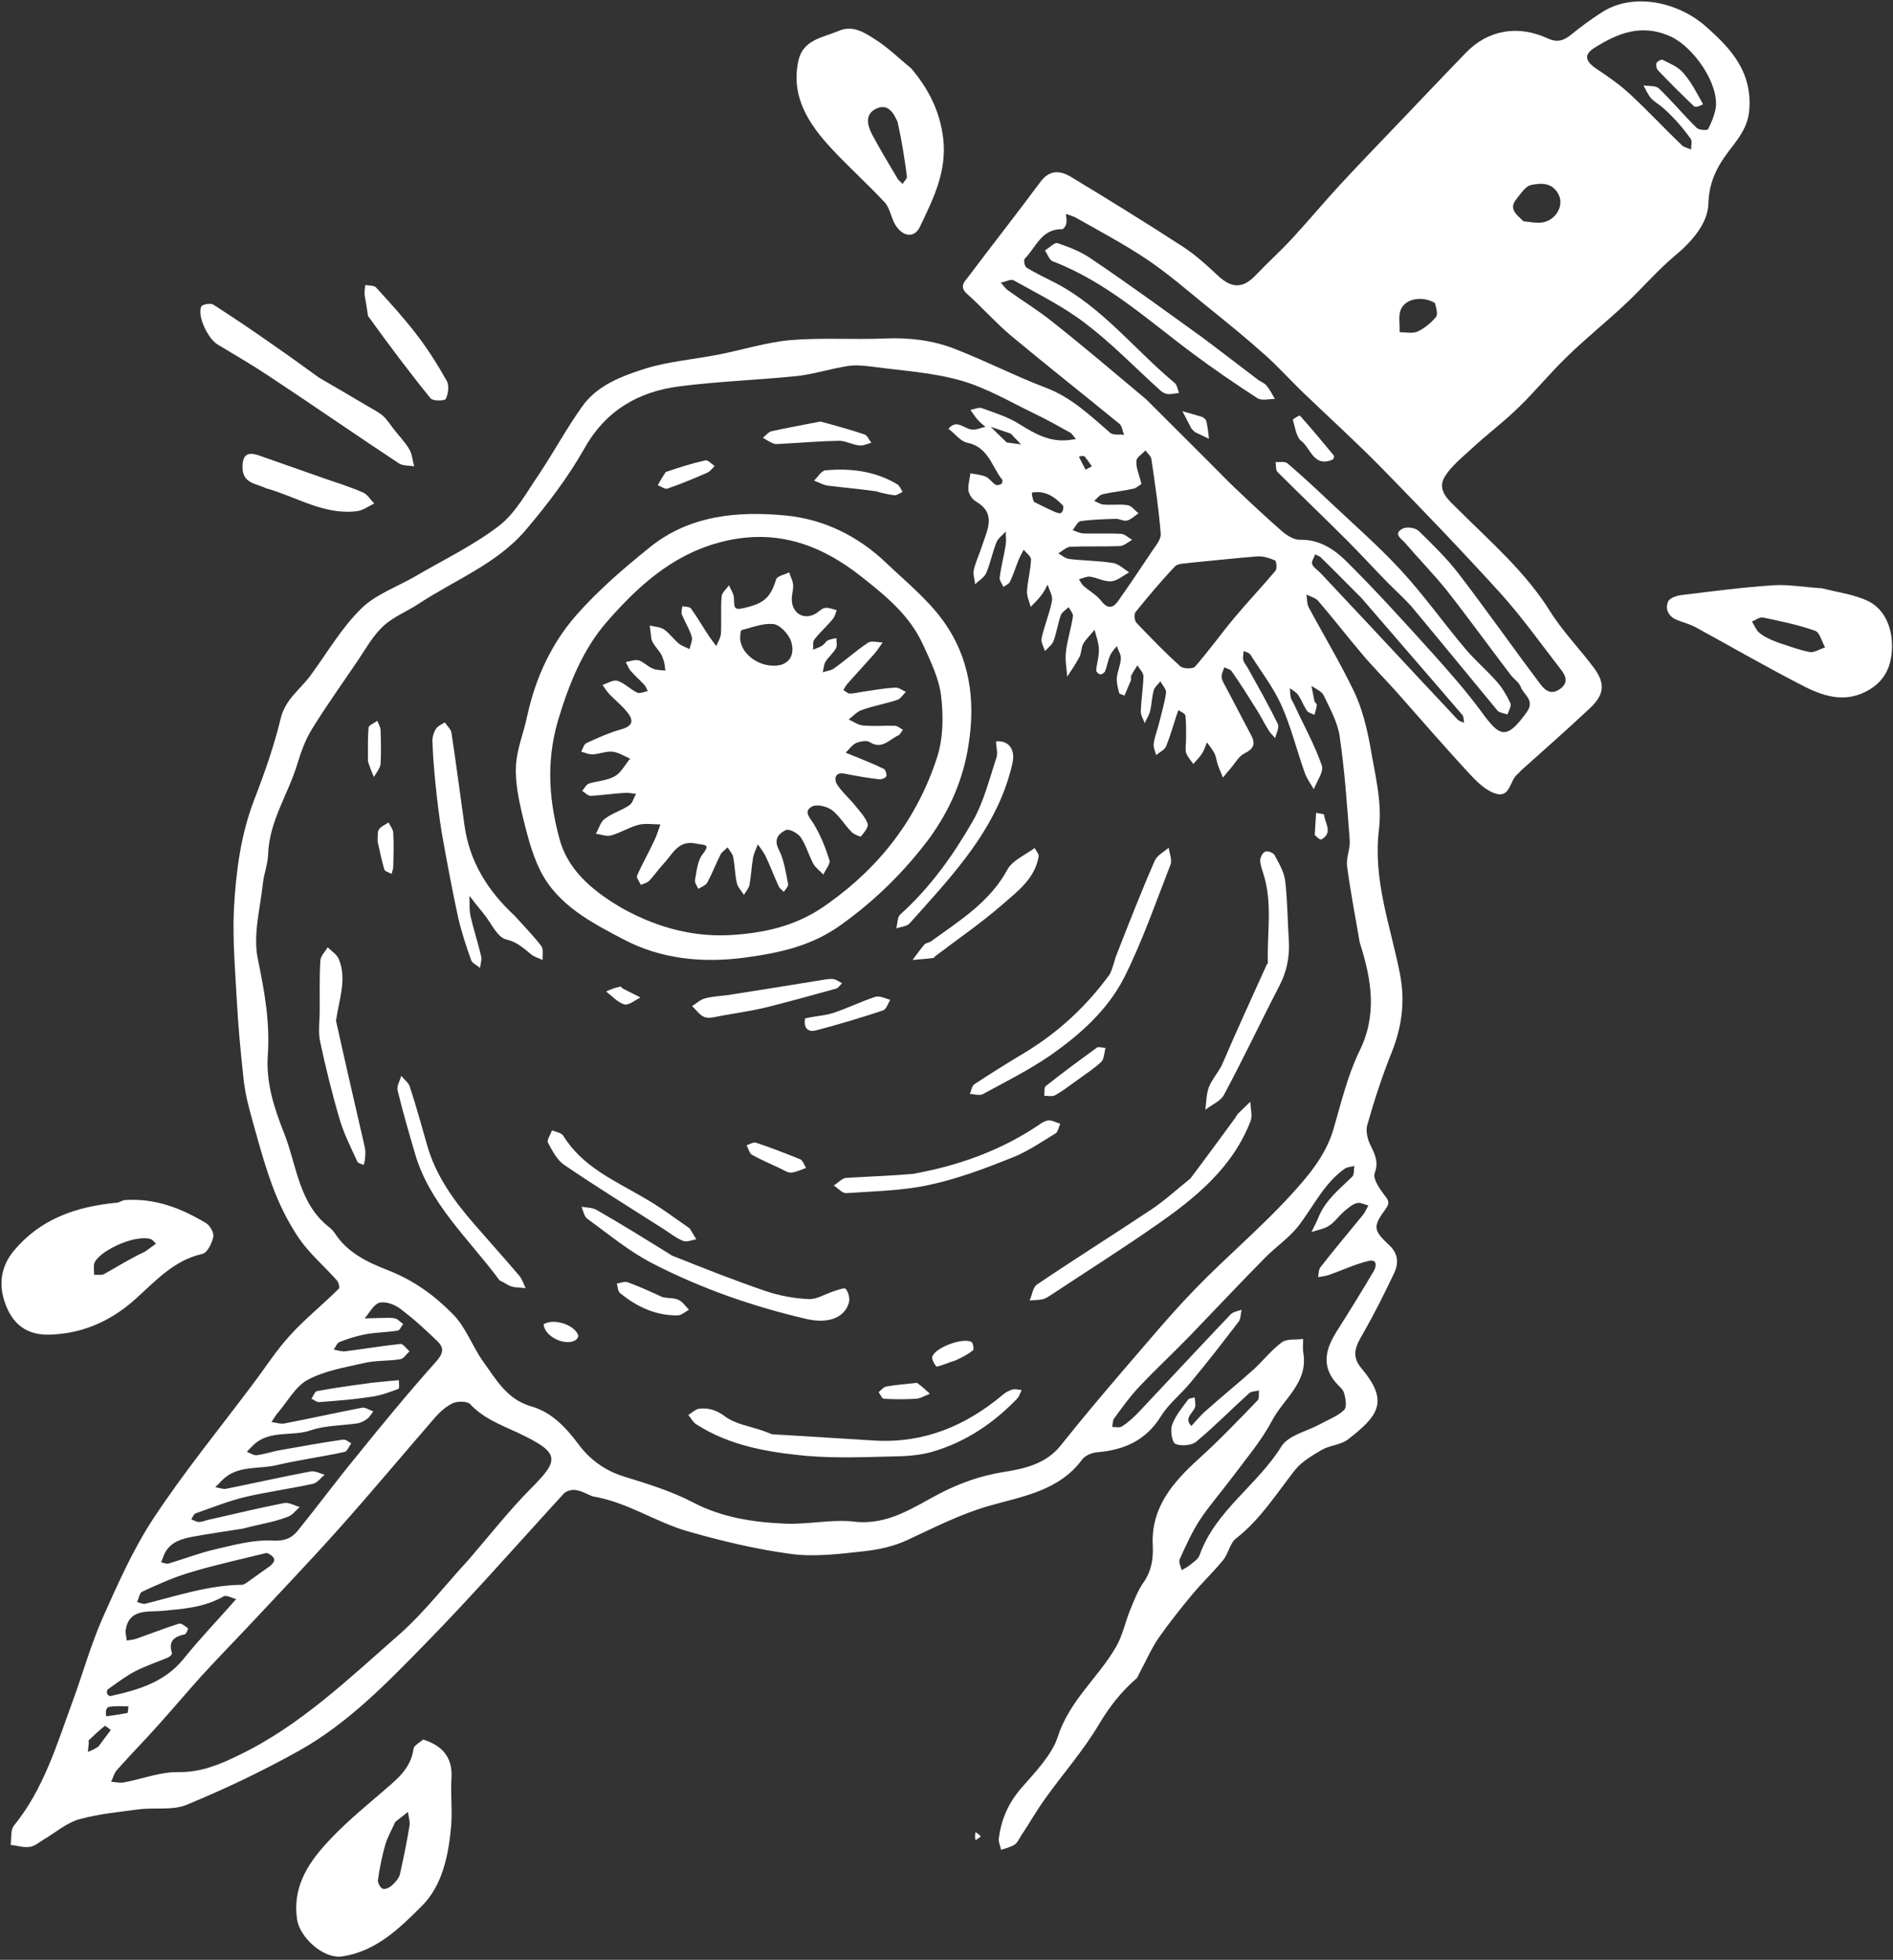 <?xml version="1.0" encoding="UTF-8"?>
<svg width="171px" height="177px" viewBox="0 0 171 177" version="1.1" xmlns="http://www.w3.org/2000/svg" xmlns:xlink="http://www.w3.org/1999/xlink">
    <rect x="0" y="0" width="171" height="177" fill="#333333" stroke="none"/>
    <!-- Generator: Sketch 53 (72520) - https://sketchapp.com -->
    <title>edgy</title>
    <desc>Created with Sketch.</desc>
    <g id="Welcome" stroke="none" stroke-width="1" fill="none" fill-rule="evenodd">
        <g id="HOME" transform="translate(-649, -7064)" fill="#FFFFFF" fill-rule="nonzero">
            <g id="edgy" transform="translate(649, 7064)">
                <path d="M50.999,134.82 C46.732,139.47 42.645,144.15 38.287,148.59 C34.861,152.1 31.375,155.67 27.047,158.1 C23.772,159.93 20.376,161.55 16.89,162.99 C15.627,163.53 14.005,163.23 12.562,163.41 C10.729,163.65 8.896,163.83 7.153,164.31 C6.011,164.64 5.049,165.48 3.997,166.11 C3.576,166.35 3.156,166.74 2.705,166.8 C2.134,166.89 1.533,166.68 0.962,166.62 C1.052,166.02 0.932,165.27 1.262,164.88 C3.967,161.55 5.139,157.53 6.582,153.6 C7.483,151.14 8.204,148.56 9.256,146.16 C10.639,143.07 12.021,139.92 13.884,137.1 C16.619,132.96 19.775,129.09 22.75,125.13 C23.892,123.63 24.914,122.01 26.176,120.63 C27.528,119.13 29.151,117.84 30.594,116.4 C30.714,116.31 30.594,115.8 30.413,115.62 C29.271,114.33 27.949,113.22 26.987,111.81 C25.996,110.34 25.184,108.69 24.583,107.04 C23.772,104.82 23.171,102.51 22.54,100.23 C22.269,99.21 22.059,98.19 21.969,97.14 C21.728,94.92 21.518,92.67 21.398,90.45 C21.247,87.69 21.007,84.93 21.127,82.17 C21.307,78.81 21.728,75.45 22.96,72.24 C23.892,69.84 24.763,67.35 25.364,64.86 C25.785,63.15 27.108,62.28 28.039,61.02 C29.542,58.98 30.834,56.73 32.607,54.99 C33.93,53.67 35.883,53.01 37.566,52.02 C40.09,50.55 42.765,49.26 45.079,47.49 C46.552,46.35 47.543,44.52 48.625,42.93 C49.978,40.92 51.15,38.73 52.562,36.75 C53.945,34.77 56.199,33.96 58.362,33.27 C60.436,32.64 62.66,32.46 64.824,32.04 C67.018,31.62 69.151,30.93 71.375,30.72 C74.2,30.48 77.085,30.69 79.94,30.57 C82.104,30.48 84.238,30.72 86.221,31.5 C89.016,32.58 91.691,33.96 94.456,35.01 C96.77,35.88 98.483,37.53 100.286,39.09 C100.556,39.33 101.127,39.21 101.548,39.27 C101.398,38.94 101.368,38.49 101.127,38.28 C97.852,35.61 94.516,32.97 91.27,30.27 C89.888,29.1 88.686,27.72 87.333,26.52 C86.642,25.89 87.123,25.44 87.453,25.02 C89.617,22.14 91.841,19.32 93.975,16.44 C94.816,15.3 95.778,15.39 96.77,15.99 C100.136,18.03 103.502,20.1 106.777,22.23 C107.949,22.98 109.001,23.94 110.023,24.9 C111.285,26.07 112.277,26.07 113.449,24.84 C114.501,23.73 115.643,22.71 116.695,21.57 C118.197,19.95 119.61,18.24 121.112,16.62 C122.916,14.67 124.779,12.75 126.612,10.83 C128.566,8.79 130.489,6.75 132.442,4.74 C134.426,2.7 137.131,2.22 139.835,3.48 C140.677,3.87 141.278,3.66 141.939,3.12 C142.78,2.43 143.682,1.77 144.614,1.17 C147.529,-0.78 151.676,0.21 154.14,2.43 C156.034,4.11 157.777,5.91 158.017,8.64 C158.077,9.42 158.047,10.26 157.807,10.98 C157.566,11.73 157.086,12.45 156.605,13.08 C155.343,14.67 154.381,16.14 154.321,18.42 C154.261,20.22 152.788,21.87 151.225,23.16 C149.693,24.45 148.37,26.01 146.898,27.39 C145.155,29.04 143.261,30.54 141.548,32.22 C140.016,33.69 138.663,35.37 137.131,36.84 C135.778,38.16 134.276,39.27 132.893,40.56 C132.022,41.37 131.03,42.15 130.459,43.14 C129.798,44.34 130.94,45.24 131.661,45.96 C134.606,48.9 137.762,51.6 140.016,55.2 C141.158,57.03 142.72,58.62 144.013,60.36 C145.034,61.77 144.914,62.76 143.592,63.99 C141.578,65.88 139.535,67.68 137.491,69.51 C137.341,69.63 137.221,69.81 137.07,69.93 C136.379,70.47 136.439,72.03 135.177,71.7 C134.336,71.46 133.584,70.77 132.953,70.11 C130.609,67.59 128.355,64.98 126.071,62.4 C125.019,61.23 123.907,60.12 122.916,58.92 C121.623,57.39 120.391,55.8 119.099,54.3 C118.859,54 118.378,53.88 118.017,53.7 C118.077,54.06 118.047,54.48 118.197,54.81 C119.58,57.39 121.082,59.88 122.345,62.52 C123.036,63.99 123.457,65.67 123.757,67.29 C124.178,69.81 124.869,72.42 124.569,74.88 C123.998,79.5 125.62,83.64 126.462,87.96 C126.943,90.42 126.642,92.7 125.741,94.98 C124.869,97.14 124.148,99.36 123.517,101.58 C123.336,102.15 123.547,102.96 123.847,103.53 C124.238,104.34 124.538,104.97 124.178,105.96 C123.998,106.47 124.629,107.37 125.079,107.97 C125.47,108.45 125.56,108.66 125.14,109.23 C123.998,110.79 124.058,111.12 125.5,112.47 C126.342,113.25 126.342,114.15 125.921,115.02 C125.049,116.85 124.148,118.65 123.156,120.39 C122.525,121.47 121.984,122.4 122.976,123.57 C125.5,126.57 124.538,127.86 121.744,130.02 C121.112,130.5 120.121,130.53 119.399,130.95 C118.528,131.46 117.596,132 116.995,132.75 C115.312,134.88 113.87,137.22 111.676,138.93 C111.105,139.35 110.985,140.28 110.504,140.88 C109.602,141.99 108.58,142.95 107.679,144.03 C106.657,145.26 105.635,146.55 104.704,147.87 C104.012,148.86 103.532,150 102.961,151.05 C102.84,151.26 102.78,151.5 102.63,151.62 C101.278,152.79 100.226,154.14 99.294,155.7 C97.882,158.1 95.988,160.23 94.366,162.51 C93.614,163.56 92.953,164.73 92.232,165.81 C92.051,166.08 91.931,166.41 91.661,166.59 C91.3,166.83 90.849,166.92 90.429,167.07 C90.369,166.74 90.188,166.38 90.218,166.05 C90.459,164.34 91.03,162.93 92.232,161.52 C93.464,160.11 95.027,158.49 95.538,156.9 C96.589,153.6 99.174,151.56 100.797,148.77 C101.398,147.75 101.638,146.52 102.089,145.41 C102.45,144.54 102.78,143.64 103.321,142.89 C104.012,141.87 104.193,140.79 104.133,139.59 C103.952,136.17 105.936,133.89 108.28,131.76 C110.143,130.08 111.856,128.28 113.599,126.48 C113.78,126.3 113.689,125.88 113.72,125.58 C113.419,125.67 113.028,125.64 112.818,125.85 C111.225,127.29 109.722,128.82 108.07,130.2 C107.649,130.56 106.687,130.62 106.176,130.41 C105.876,130.26 105.695,129.21 105.876,128.7 C106.176,127.86 106.777,127.14 107.318,126.42 C107.408,126.27 107.709,126.27 107.919,126.21 C107.949,126.45 107.979,126.69 107.979,126.9 C107.979,127.56 106.837,127.98 107.619,128.79 C108.07,128.31 108.46,127.8 108.971,127.38 C110.384,126.12 111.826,124.95 113.239,123.69 C114.11,122.88 114.862,121.92 115.793,121.23 C116.244,120.9 117.055,121.02 117.717,120.93 C117.717,121.38 117.656,121.83 117.747,122.28 C118.137,124.92 115.913,126.36 114.892,128.34 C113.93,130.14 112.578,131.73 111.345,133.38 C110.384,134.67 109.302,135.9 108.4,137.25 C107.679,138.36 107.108,139.62 106.567,140.82 C106.447,141.06 106.657,141.48 106.747,141.81 C106.988,141.66 107.258,141.54 107.469,141.36 C107.799,141.09 108.25,140.82 108.37,140.43 C109.813,136.41 113.599,134.13 115.763,130.62 C116.394,129.63 118.047,129.27 119.219,128.64 C119.97,128.22 120.812,127.92 121.413,127.35 C121.683,127.11 121.563,126.3 121.413,125.82 C121.323,125.46 120.902,125.16 120.632,124.83 C119.339,123.27 119.79,121.77 120.752,120.24 C121.894,118.44 123.006,116.64 124.088,114.81 C124.358,114.36 124.418,113.7 123.637,113.88 C122.375,114.18 121.203,114.75 119.97,115.17 C119.7,115.26 119.369,115.29 119.069,115.35 C119.129,115.05 119.099,114.69 119.279,114.45 C120.541,112.83 121.864,111.27 123.156,109.68 C123.336,109.44 123.457,109.14 123.607,108.87 C123.246,108.78 122.856,108.57 122.555,108.66 C122.134,108.78 121.774,109.11 121.413,109.41 C120.932,109.83 120.572,110.37 120.061,110.7 C119.61,111 119.009,111.09 118.468,111.27 C118.678,110.82 118.919,110.4 119.099,109.95 C119.73,108.39 120.992,107.4 122.134,106.29 C122.345,106.11 122.285,105.63 122.345,105.3 C122.044,105.39 121.683,105.39 121.443,105.57 C119.61,106.89 118.678,108.9 117.356,110.64 C116.514,111.75 115.312,112.56 114.321,113.55 C112.037,115.86 109.813,118.23 107.559,120.57 C106.056,122.13 104.463,123.6 102.991,125.16 C102.119,126.06 101.398,127.08 100.647,128.1 C100.496,128.31 100.526,128.61 100.466,128.88 C100.767,128.88 101.157,128.97 101.368,128.82 C101.909,128.46 102.42,128.01 102.87,127.53 C105.635,124.59 108.4,121.62 111.165,118.71 C111.405,118.47 111.826,118.41 112.157,118.29 C112.067,118.65 112.097,119.1 111.886,119.37 C110.444,121.26 109.001,123.12 107.499,124.92 C106.657,125.94 105.575,126.78 104.884,127.89 C103.532,130.08 101.578,130.95 99.144,131.16 C98.633,131.19 98.002,131.46 97.731,131.85 C95.628,134.67 92.322,135.15 89.287,136.02 C86.702,136.77 84.388,137.97 81.984,139.08 C80.782,139.65 79.399,139.95 78.077,140.1 C75.853,140.34 73.569,140.64 71.405,140.34 C68.28,139.92 65.154,139.17 62.119,138.3 C59.204,137.46 56.649,135.66 53.554,135.15 C52.682,134.82 51.931,134.22 50.999,134.82 L50.999,134.82 Z M122.825,85.11 C122.435,82.8 121.984,80.52 121.683,78.21 C121.593,77.46 121.984,76.65 121.924,75.87 C121.683,72.75 121.473,69.63 121.022,66.54 C120.842,65.25 120.151,64.02 119.58,62.82 C119.399,62.43 118.859,62.22 118.468,61.95 C118.558,62.4 118.648,62.88 118.738,63.33 C118.768,63.45 118.979,63.57 118.949,63.66 C118.919,63.96 118.828,64.26 118.738,64.56 C118.498,64.44 118.167,64.38 118.047,64.17 C117.747,63.72 117.566,63.21 117.266,62.76 C117.085,62.52 116.785,62.34 116.514,62.16 C116.544,62.46 116.544,62.76 116.605,63.03 C116.665,63.24 116.815,63.42 116.905,63.63 C117.747,65.46 118.738,67.23 119.399,69.12 C119.61,69.69 118.949,70.56 118.678,71.28 C118.408,70.8 118.047,70.32 117.867,69.81 C117.146,67.8 116.635,65.67 115.763,63.72 C115.042,62.1 113.9,60.63 112.938,59.1 C112.818,58.95 112.547,58.89 112.337,58.8 C112.337,59.07 112.247,59.34 112.307,59.61 C112.367,59.85 112.578,60.09 112.698,60.3 C113.629,61.98 114.591,63.66 115.433,65.4 C115.583,65.7 115.282,66.24 115.192,66.66 C114.982,66.42 114.741,66.21 114.591,65.94 C114.2,65.34 113.9,64.68 113.509,64.08 C112.788,62.94 112.067,61.77 111.285,60.66 C111.165,60.45 110.834,60.39 110.594,60.27 C110.504,60.57 110.324,60.87 110.354,61.17 C110.384,61.5 110.624,61.83 110.774,62.13 C111.526,63.57 112.277,64.98 113.028,66.42 C113.449,67.23 113.209,67.65 112.427,68.04 C111.916,68.28 111.586,68.91 111.195,69.36 C110.955,69.63 110.714,69.93 110.474,70.23 C110.324,69.87 110.173,69.51 110.023,69.12 C109.903,68.79 109.873,68.4 109.722,68.07 C109.542,67.71 109.272,67.38 109.031,67.05 C108.881,67.41 108.761,67.8 108.55,68.1 C108.34,68.43 108.04,68.7 107.799,69 C107.559,68.67 107.258,68.34 107.138,67.98 C107.048,67.65 107.138,67.23 107.138,66.84 C107.138,66.09 107.168,65.34 107.078,64.62 C107.048,64.44 106.687,64.29 106.447,64.14 C106.387,64.35 106.296,64.53 106.236,64.74 C105.936,65.64 105.695,66.54 105.335,67.41 C105.185,67.74 104.734,67.95 104.433,68.19 C104.343,67.83 104.163,67.47 104.223,67.14 C104.313,66.48 104.583,65.85 104.734,65.19 C104.944,64.32 105.215,63.45 105.335,62.55 C105.365,62.25 105.004,61.89 104.824,61.53 C104.614,61.8 104.313,62.04 104.223,62.34 C104.043,62.97 104.043,63.6 103.892,64.23 C103.802,64.59 103.562,64.95 103.411,65.31 C103.291,64.98 103.051,64.62 103.051,64.29 C103.081,63.21 103.261,62.16 103.291,61.08 C103.291,60.75 102.931,60.42 102.75,60.09 C102.54,60.42 102.33,60.72 102.179,61.05 C102.119,61.17 102.209,61.35 102.149,61.47 C101.969,61.92 101.759,62.37 101.578,62.82 C101.398,62.73 101.127,62.7 101.097,62.58 C100.977,62.13 100.857,61.65 100.887,61.2 C100.947,60.63 101.218,60.06 101.248,59.49 C101.278,59.13 101.007,58.74 100.887,58.35 C100.677,58.62 100.406,58.89 100.286,59.19 C100.076,59.64 100.015,60.15 99.835,60.6 C99.775,60.75 99.535,60.93 99.384,60.9 C99.234,60.9 98.994,60.63 99.024,60.51 C99.084,59.88 99.294,59.25 99.264,58.59 C99.234,58.02 99.024,57.45 98.873,56.88 C98.543,57.3 98.122,57.69 97.852,58.14 C97.671,58.47 97.701,58.95 97.521,59.31 C97.191,59.94 96.8,60.51 96.409,61.11 C96.349,60.36 96.199,59.61 96.289,58.86 C96.409,57.78 96.77,56.73 96.92,55.65 C96.95,55.41 96.68,55.11 96.529,54.84 C96.289,55.08 95.958,55.26 95.838,55.53 C95.568,56.28 95.447,57.12 95.177,57.87 C95.057,58.23 94.666,58.5 94.396,58.8 C94.275,58.41 94.005,57.99 94.095,57.63 C94.336,56.49 94.816,55.41 95.027,54.27 C95.117,53.82 94.786,53.31 94.636,52.8 C94.456,53.13 94.305,53.46 94.065,53.76 C93.764,54.15 93.434,54.48 93.103,54.81 C92.983,54.33 92.743,53.85 92.773,53.37 C92.833,52.41 93.103,51.48 93.133,50.52 C93.133,50.25 92.713,49.95 92.472,49.65 C92.322,49.95 92.142,50.25 92.021,50.55 C91.751,51.21 91.541,51.9 91.24,52.53 C91.15,52.74 90.849,52.86 90.639,53.01 C90.519,52.71 90.248,52.41 90.308,52.14 C90.429,51.15 90.699,50.19 90.849,49.2 C90.909,48.81 90.849,48.39 90.849,48 C90.579,48.33 90.158,48.6 90.008,48.99 C89.647,49.89 89.467,50.88 89.076,51.78 C88.896,52.17 88.415,52.44 88.085,52.77 C88.054,52.35 87.874,51.87 87.964,51.48 C88.145,50.7 88.505,49.98 88.746,49.2 C89.196,47.82 90.008,46.38 88.175,45.3 C87.844,45.12 87.544,44.67 87.483,44.31 C87.423,43.8 87.604,43.26 87.664,42.75 C88.115,42.84 88.625,42.87 89.046,43.05 C89.377,43.2 89.587,43.56 89.918,43.77 C90.038,43.86 90.308,43.8 90.459,43.71 C90.519,43.68 90.579,43.41 90.549,43.35 C89.587,42.15 89.287,40.38 87.393,39.99 C86.762,39.87 86.251,39.15 85.68,38.73 C86.402,37.83 87.063,38.7 87.754,38.79 C88.175,38.85 88.595,38.64 89.016,38.55 C88.776,38.34 88.535,38.16 88.325,37.92 C88.085,37.65 87.874,37.32 87.664,37.02 C88.024,36.96 88.415,36.75 88.716,36.87 C89.888,37.29 91.12,37.68 92.142,38.34 C93.494,39.18 94.816,39.93 96.499,39.75 C96.74,39.72 96.95,39.69 97.191,39.66 C97.01,39.45 96.86,39.18 96.65,39.06 C95.628,38.49 94.606,37.92 93.554,37.41 C91.3,36.33 89.106,35.01 86.732,34.35 C84.178,33.63 81.473,33.48 78.828,33.12 C78.077,33.03 77.296,32.94 76.574,33.06 C75.042,33.3 73.569,33.78 72.036,33.96 C68.49,34.32 64.914,34.44 61.398,34.89 C57.671,35.37 54.726,37.05 52.773,40.53 C51.3,43.14 49.437,45.57 47.483,47.88 C44.869,50.94 41.082,52.38 37.806,54.54 C36.754,55.23 35.522,55.71 34.621,56.55 C33.689,57.42 33.058,58.56 32.337,59.64 C30.924,61.71 29.482,63.75 28.159,65.88 C27.588,66.81 27.198,67.89 26.867,68.97 C26.056,71.7 24.313,74.16 24.222,77.16 C24.192,78.06 23.832,78.93 23.742,79.83 C23.501,82.08 22.84,84.45 23.291,86.61 C23.892,89.52 24.403,92.37 24.192,95.31 C24.012,97.8 24.793,100.14 25.635,102.27 C26.807,105.18 26.957,108.69 29.752,110.85 C29.933,111 30.113,111.18 30.233,111.36 C31.375,113.16 33.268,114.03 35.041,114.72 C37.356,115.62 39.249,117 40.902,118.68 C42.074,119.85 42.675,121.62 43.667,123 C44.839,124.62 45.8,126.39 47.994,127.02 C49.797,127.53 51.09,128.88 52.232,130.41 C53.253,131.79 54.606,132.81 56.349,133.35 C58.483,134.01 60.646,134.67 62.6,135.69 C65.244,137.07 68.069,137.49 70.924,137.61 C72.998,137.7 75.132,137.19 77.175,137.43 C80.241,137.79 82.585,136.08 84.959,134.85 C86.792,133.92 88.565,133.29 90.579,132.96 C92.502,132.66 94.456,132.24 95.808,130.56 C97.671,128.22 99.595,125.94 101.548,123.66 C103.682,121.2 105.756,118.68 108.009,116.37 C110.774,113.52 113.84,110.94 116.514,108.03 C118.107,106.29 119.73,104.43 120.451,102 C121.143,99.63 121.714,97.2 122.765,95.01 C124.418,91.71 123.937,88.59 122.825,85.11 L122.825,85.11 Z M42.374,140.82 C44.208,138.69 45.951,136.47 47.904,134.49 C50.579,131.82 50.639,131.22 46.762,129.39 C45.199,128.67 43.667,128.1 42.464,126.81 C42.194,126.54 41.353,126.54 40.932,126.72 C40.331,126.99 39.76,127.5 39.309,128.01 C36.394,131.37 33.539,134.79 30.594,138.09 C28.159,140.82 25.635,143.46 23.141,146.13 C21.518,147.87 19.865,149.55 18.242,151.32 C16.92,152.79 15.657,154.29 14.335,155.76 C13.103,157.14 11.811,158.46 10.579,159.84 C10.308,160.14 10.218,160.56 10.038,160.92 C10.428,160.95 10.819,161.04 11.18,160.98 C12.833,160.68 14.485,160.02 16.108,160.05 C18.152,160.08 19.865,159.36 21.578,158.52 C27.138,155.85 31.555,151.56 36.123,147.57 C38.377,145.56 40.211,143.16 42.374,140.82 L42.374,140.82 Z M103.532,36.06 C105.515,38.04 107.499,40.02 109.452,41.97 C110.143,42.66 110.804,43.35 111.496,44.01 C112.908,45.36 114.321,46.68 115.793,47.97 C116.244,48.36 116.905,48.78 117.476,48.75 C119.129,48.72 120.451,49.56 121.503,50.58 C124.178,53.22 126.702,56.01 129.227,58.8 C130.82,60.57 132.412,62.37 133.825,64.29 C135.448,66.51 136.049,66.93 137.912,64.32 C138.693,63.24 137.641,62.76 137.371,62.04 C137.221,61.62 136.77,61.35 136.469,60.96 C134.546,58.44 132.683,55.86 130.729,53.37 C129.527,51.87 128.175,50.49 126.913,49.02 C126.642,48.69 125.771,48.21 126.732,47.73 C127.123,47.55 127.874,47.67 128.175,47.97 C129.437,49.2 130.699,50.43 131.781,51.84 C134.246,55.05 136.56,58.35 138.994,61.59 C139.415,62.16 139.956,62.88 140.887,62.25 C141.789,61.62 141.398,60.96 140.917,60.36 C139.144,58.08 137.491,55.74 135.568,53.61 C132.112,49.8 128.536,46.08 124.929,42.39 C122.555,39.96 120.031,37.68 117.596,35.34 C116.484,34.26 115.463,33.12 114.321,32.1 C112.578,30.54 110.774,29.07 108.941,27.6 C107.168,26.16 105.455,24.66 103.562,23.4 C101.548,22.05 99.384,20.91 97.281,19.71 C96.98,19.53 96.62,19.44 96.289,19.32 C96.319,19.62 96.379,19.92 96.319,20.19 C96.289,20.4 96.049,20.73 95.928,20.7 C94.065,20.67 93.584,22.35 92.562,23.37 C92.442,23.49 92.562,24.09 92.743,24.18 C93.584,24.69 94.486,25.11 95.357,25.56 C99.595,27.78 102.51,31.59 106.116,34.59 C106.327,34.77 106.387,35.19 106.507,35.49 C106.146,35.52 105.786,35.64 105.425,35.58 C105.185,35.55 104.914,35.37 104.734,35.19 C102.51,33.18 100.436,31.02 98.062,29.22 C96.079,27.69 93.764,26.55 91.571,25.32 C91.3,25.17 90.789,25.47 90.399,25.53 C90.639,25.77 90.819,26.07 91.09,26.25 C92.382,27.18 93.764,28.02 94.997,29.01 C97.822,31.23 100.586,33.6 103.532,36.06 L103.532,36.06 Z M21.938,138.06 C20.436,138.3 18.933,138.51 17.461,138.78 C16.319,138.99 15.207,139.32 14.756,140.58 C14.696,140.76 14.636,140.91 14.546,141.09 C14.786,141.15 15.026,141.27 15.237,141.21 C16.649,140.79 18.032,140.25 19.474,139.92 C21.157,139.53 22.9,139.05 24.613,139.14 C25.695,139.2 26.356,138.93 26.927,138.21 C28.7,136.02 30.383,133.74 32.186,131.55 C34.531,128.64 36.905,125.76 39.399,122.97 C40.06,122.22 40.12,121.74 39.549,121.17 C38.467,120.12 37.356,119.1 36.153,118.2 C35.643,117.81 34.831,117.51 34.26,117.66 C33.749,117.81 33.389,118.56 32.938,119.07 C33.359,119.07 33.809,119.04 34.23,119.04 C34.711,119.04 35.192,118.98 35.673,119.07 C35.943,119.13 36.153,119.4 36.424,119.58 C36.244,119.79 36.123,120.15 35.913,120.18 C34.951,120.33 33.96,120.33 32.998,120.51 C32.217,120.66 31.435,120.9 30.684,121.2 C30.443,121.29 30.323,121.65 30.143,121.89 C30.504,121.95 30.894,122.1 31.225,122.04 C32.878,121.83 34.501,121.56 36.153,121.38 C36.424,121.35 36.724,121.83 36.995,122.04 C36.724,122.28 36.484,122.7 36.153,122.76 C35.041,122.94 33.899,122.85 32.818,123.12 C31.105,123.51 29.301,123.81 27.799,124.62 C26.717,125.19 25.996,126.54 25.154,127.53 C24.914,127.8 24.733,128.13 24.523,128.43 C24.944,128.49 25.364,128.64 25.755,128.55 C28.069,128.1 30.383,127.59 32.697,127.14 C32.998,127.08 33.359,127.35 33.719,127.47 C33.539,127.71 33.389,127.98 33.148,128.16 C32.908,128.34 32.607,128.49 32.307,128.55 C30.894,128.76 29.392,128.73 28.069,129.18 C26.356,129.78 24.313,129.09 22.84,130.56 C22.66,130.74 22.479,130.92 22.299,131.13 C22.6,131.22 22.9,131.46 23.171,131.43 C23.922,131.34 24.673,131.07 25.425,130.95 C27.258,130.62 29.121,130.29 30.984,130.02 C31.225,129.99 31.495,130.23 31.736,130.35 C31.525,130.62 31.375,131.07 31.135,131.13 C29.091,131.58 26.987,131.85 24.974,132.33 C23.321,132.72 21.428,132.3 20.045,133.71 C19.835,133.92 19.654,134.13 19.444,134.31 C19.775,134.37 20.135,134.52 20.436,134.46 C22.96,133.95 25.485,133.38 28.039,132.9 C28.43,132.81 28.911,133.08 29.331,133.2 C28.971,133.47 28.67,133.92 28.28,134.01 C26.236,134.46 24.132,134.73 22.119,135.21 C20.616,135.57 19.144,136.17 17.671,136.68 C17.491,136.74 17.401,137.04 17.28,137.22 C17.521,137.31 17.731,137.46 17.972,137.46 C18.242,137.46 18.512,137.34 18.753,137.28 C21.037,136.77 23.351,136.2 25.665,135.75 C26.086,135.66 26.627,135.99 27.078,136.11 C26.717,136.41 26.386,136.89 25.936,137.01 C24.703,137.49 23.381,137.67 21.938,138.06 L21.938,138.06 Z M107.589,50.82 C107.108,50.91 106.447,50.85 106.146,51.15 C104.884,52.47 103.712,53.88 102.57,55.29 C102.42,55.47 102.48,56.07 102.66,56.25 C103.952,57.6 105.245,58.95 106.627,60.18 C106.898,60.42 107.769,60.42 107.949,60.21 C109.212,58.77 110.293,57.24 111.526,55.77 C112.728,54.33 114.02,52.98 115.222,51.54 C115.372,51.36 115.312,50.67 115.162,50.61 C114.681,50.4 114.11,50.22 113.599,50.25 C111.676,50.4 109.783,50.61 107.589,50.82 L107.589,50.82 Z M150.204,9.72 C149.843,9.42 149.422,9.18 149.122,8.85 C148.851,8.52 148.671,8.1 148.46,7.71 C148.941,7.8 149.542,7.71 149.843,7.98 C151.045,9.12 152.097,10.41 153.269,11.55 C153.479,11.76 154.231,11.79 154.291,11.67 C154.591,11.1 154.862,10.44 154.982,9.78 C155.312,7.59 152.998,4.26 150.925,3.3 C148.28,2.1 146.116,3 143.983,4.35 C143.051,4.95 143.201,5.55 144.253,6.24 C145.275,6.93 146.327,7.65 147.228,8.49 C148.851,9.99 150.354,11.61 151.947,13.14 C152.157,13.32 152.488,13.38 152.758,13.5 C152.758,13.17 152.878,12.75 152.728,12.54 C152.037,11.58 151.255,10.65 150.204,9.72 L150.204,9.72 Z M103.111,43.71 C102.87,43.86 102.66,44.07 102.42,44.13 C101.488,44.34 100.526,44.43 99.595,44.64 C99.324,44.7 99.084,45.03 98.843,45.24 C99.144,45.36 99.414,45.57 99.715,45.57 C100.436,45.63 101.188,45.51 101.879,45.63 C102.239,45.69 102.51,46.11 102.84,46.35 C102.51,46.59 102.179,46.92 101.819,47.01 C101.488,47.1 101.097,46.83 100.767,46.86 C99.715,46.89 98.633,46.92 97.611,47.07 C97.341,47.1 97.13,47.61 96.89,47.88 C97.221,48 97.581,48.18 97.912,48.18 C99.024,48.21 100.166,48.15 101.278,48.21 C101.608,48.24 101.939,48.57 102.269,48.75 C101.909,48.96 101.548,49.29 101.157,49.32 C99.655,49.38 98.182,49.32 96.68,49.38 C96.319,49.41 95.958,49.77 95.598,49.98 C95.928,50.16 96.259,50.46 96.62,50.49 C97.912,50.64 99.234,50.64 100.556,50.85 C101.067,50.94 101.518,51.39 101.999,51.69 C101.458,51.99 100.947,52.44 100.406,52.5 C99.775,52.56 99.114,52.17 98.453,52.08 C98.152,52.05 97.792,52.23 97.461,52.32 C97.611,52.53 97.701,52.77 97.882,52.92 C98.393,53.37 99.054,53.73 99.475,54.27 C100.136,55.14 100.647,54.84 101.097,54.15 C102.089,52.74 103.051,51.3 104.012,49.86 C104.343,49.35 104.884,48.75 104.854,48.21 C104.674,45.96 104.343,43.74 104.012,41.49 C103.982,41.19 103.652,40.95 103.472,40.68 C103.171,41.01 102.63,41.34 102.66,41.64 C102.6,42.24 102.901,42.84 103.111,43.71 L103.111,43.71 Z M21.337,144.42 C20.947,144.33 20.436,144.03 20.195,144.18 C18.422,145.2 16.469,145.32 14.485,145.5 C13.313,145.59 11.66,145.32 11.36,147.18 C11.3,147.48 11.42,147.84 11.45,148.17 C11.721,148.11 11.991,148.11 12.262,148.02 C13.554,147.57 14.846,147.06 16.168,146.64 C16.379,146.58 16.739,146.88 16.98,147.06 C17.01,147.09 16.83,147.57 16.709,147.6 C15.748,147.81 15.177,148.2 15.537,149.31 C15.567,149.4 15.327,149.64 15.177,149.7 C14.185,150.12 13.163,150.45 12.231,150.93 C11.36,151.38 10.549,152.01 9.737,152.58 C9.647,152.64 9.647,152.85 9.677,152.97 C9.707,153.06 9.887,153.21 9.978,153.18 C12.442,152.64 14.846,151.95 16.559,149.85 C18.002,148.05 19.654,146.34 21.337,144.42 L21.337,144.42 Z M24.102,140.25 C21.788,140.82 19.444,141.33 17.16,142.02 C15.657,142.47 14.245,143.1 12.833,143.76 C12.592,143.88 12.532,144.39 12.382,144.69 C12.622,144.75 12.893,144.9 13.133,144.84 C16.018,144.12 18.873,143.16 21.878,143.13 C22.029,143.13 22.209,142.98 22.359,142.89 C23.02,142.41 23.712,141.93 24.373,141.45 C24.854,141.06 25.034,140.67 24.102,140.25 L24.102,140.25 Z M122.976,54 C121.744,52.77 120.541,51.54 119.309,50.34 C119.189,50.22 118.979,50.16 118.798,50.07 C118.708,50.37 118.438,50.73 118.528,50.94 C118.648,51.27 119.039,51.48 119.309,51.78 C122.044,54.69 124.779,57.6 127.484,60.51 C128.866,62.01 130.279,63.48 131.661,64.98 C131.811,65.13 132.052,65.19 132.262,65.28 C132.202,65.04 132.232,64.74 132.112,64.59 C129.107,61.08 126.101,57.63 122.976,54 L122.976,54 Z M137.611,19.98 C138.152,20.04 138.723,20.16 139.264,20.1 C140.527,19.95 141.308,18.57 140.797,17.58 C140.226,16.44 139.174,16.53 138.303,16.71 C137.762,16.83 137.341,17.55 136.92,18.06 C136.319,18.87 136.95,19.35 137.611,19.98 L137.611,19.98 Z M129.617,27.36 C128.596,26.76 127.093,26.88 126.582,27.87 C126.282,28.44 126.462,29.28 126.432,30 C126.973,30 127.604,30.15 128.055,29.94 C128.656,29.67 129.227,29.19 129.678,28.68 C129.918,28.44 129.768,27.9 129.617,27.36 L129.617,27.36 Z M93.404,45.33 C94.005,45.63 94.606,45.93 95.207,46.2 C95.417,46.29 95.748,46.41 95.868,46.32 C96.018,46.2 96.109,45.78 96.018,45.66 C95.267,44.85 94.396,44.28 93.224,44.49 C93.193,44.49 93.224,44.94 93.404,45.33 L93.404,45.33 Z M8.896,157.74 C9.256,157.23 9.647,156.75 10.008,156.24 C9.827,156.12 9.527,155.85 9.467,155.88 C8.956,156.27 8.505,156.72 8.024,157.17 C7.964,157.23 8.024,157.35 8.024,157.44 C7.994,157.71 7.964,157.98 7.934,158.22 C8.204,158.13 8.475,158.01 8.896,157.74 L8.896,157.74 Z M90.94,39.96 C91.36,40.02 91.781,40.08 92.232,40.14 C92.021,39.9 91.781,39.66 91.571,39.45 C91.48,39.36 91.39,39.21 91.27,39.15 C90.699,38.94 90.098,38.76 89.497,38.55 C89.918,38.97 90.338,39.39 90.94,39.96 L90.94,39.96 Z M9.617,155.01 C10.248,154.92 10.879,154.83 11.51,154.71 C11.57,154.68 11.57,154.32 11.6,154.11 C10.999,154.11 10.368,154.05 9.797,154.17 C9.587,154.23 9.497,154.71 9.617,155.01 L9.617,155.01 Z M97.461,41.25 C97.671,41.64 97.852,42.03 98.062,42.42 C98.242,42.33 98.453,42.21 98.633,42.12 C98.423,41.82 98.212,41.52 98.002,41.25 C97.912,41.16 97.731,41.16 97.461,41.25 Z" id="Shape"></path>
                <path d="M38.227,157.11 C39.94,157.65 40.902,158.7 40.782,160.59 C40.691,162.03 40.872,163.53 40.751,164.97 C40.511,167.61 39.94,170.34 38.077,172.17 C36.093,174.15 33.96,176.25 30.894,176.7 C29.271,176.94 27.108,175.05 26.837,173.37 C26.416,170.58 27.709,168.45 29.392,166.59 C30.894,164.91 32.667,163.44 34.38,161.97 C35.673,160.83 37.085,159.87 37.356,157.95 C37.386,157.65 37.866,157.41 38.227,157.11 L38.227,157.11 Z M35.703,164.55 C35.402,165.24 35.011,165.9 34.801,166.62 C34.501,167.67 34.29,168.72 34.14,169.8 C34.11,170.04 34.35,170.49 34.561,170.58 C34.771,170.67 35.192,170.49 35.402,170.28 C35.703,170.01 36.033,169.65 36.123,169.29 C36.454,167.82 36.754,166.35 36.995,164.88 C37.055,164.49 36.905,164.07 36.845,163.65 C36.514,163.92 36.183,164.16 35.703,164.55 Z" id="Shape"></path>
                <path d="M11.21,108.39 C14.035,108.18 16.379,109.14 18.603,110.46 C18.963,110.67 19.354,111.36 19.264,111.72 C19.144,112.29 18.723,113.16 18.272,113.25 C15.718,113.82 14.065,115.68 12.262,117.3 C10.068,119.28 7.513,120.45 4.478,120.54 C2.404,120.6 1.142,119.58 0.481,117.75 C-0.15,116.04 0.06,114.39 1.262,112.95 C3.666,110.07 6.882,108.99 10.458,108.63 C10.669,108.66 10.849,108.51 11.21,108.39 L11.21,108.39 Z M13.103,113.04 C13.434,112.8 13.764,112.56 14.095,112.32 C13.914,112.17 13.764,111.93 13.584,111.9 C11.991,111.48 8.745,113.13 8.505,114.15 C8.445,114.45 8.505,114.81 8.505,115.14 C8.805,115.11 9.196,115.2 9.437,115.05 C10.579,114.42 11.691,113.7 13.103,113.04 Z" id="Shape"></path>
                <path d="M82.314,6.18 C83.907,8.07 84.899,10.05 85.199,12.48 C85.56,15.48 84.298,17.97 83.096,20.49 C82.585,21.57 81.473,21.39 80.812,20.19 C80.481,19.56 80.361,18.75 79.91,18.27 C78.378,16.62 76.695,15.12 75.162,13.47 C73.058,11.22 71.405,8.73 72.127,5.46 C72.547,3.57 74.35,3.39 75.763,2.79 C76.995,2.25 78.047,2.91 78.979,3.51 C80.151,4.23 81.142,5.22 82.314,6.18 L82.314,6.18 Z M81.082,11.01 C80.692,10.14 80.181,9.3 79.099,9.84 C78.107,10.35 78.347,11.34 78.798,12.18 C79.52,13.53 80.301,14.82 81.082,16.14 C81.202,16.32 81.383,16.44 81.533,16.62 C81.653,16.38 81.954,16.14 81.924,15.93 C81.713,14.34 81.473,12.75 81.082,11.01 Z" id="Shape"></path>
                <path d="M164.569,53.13 C166.101,53.52 167.604,53.7 168.836,54.33 C170.309,55.11 170.91,56.73 170.91,58.35 C170.91,59.91 170.429,61.32 168.926,62.25 C166.883,63.51 164.929,62.97 163.066,62.04 C159.7,60.33 156.454,58.44 153.149,56.64 C152.638,56.37 152.067,56.22 151.526,56.01 C150.744,55.71 150.384,55.05 150.684,54.33 C150.835,54 151.526,53.76 152.007,53.73 C154.711,53.4 157.446,53.04 160.181,52.86 C161.593,52.77 163.006,53.04 164.569,53.13 L164.569,53.13 Z M160.662,58.05 C161.593,58.35 162.525,58.71 163.487,58.89 C163.908,58.95 164.388,58.62 164.869,58.47 C164.569,57.96 164.388,57.12 163.968,56.97 C162.435,56.43 160.842,56.1 159.249,55.77 C158.949,55.71 158.588,56.01 158.258,56.13 C158.468,56.46 158.618,56.88 158.889,57.12 C159.309,57.48 159.85,57.75 160.662,58.05 Z" id="Shape"></path>
                <path d="M28.821,34.11 C30.263,34.95 31.615,35.73 32.968,36.54 C33.509,36.87 34.08,37.14 34.561,37.53 C34.951,37.86 35.222,38.31 35.522,38.7 C36.003,39.33 36.574,39.9 36.965,40.56 C37.235,41.01 37.265,41.61 37.416,42.12 C36.935,42.03 36.394,42.09 36.033,41.85 C32.126,39.27 28.28,36.6 24.373,34.02 C22.84,33 21.247,32.07 19.654,31.11 C18.783,30.6 17.791,28.5 18.182,27.69 C18.272,27.48 19.023,27.36 19.264,27.51 C21.097,28.68 22.9,29.91 24.703,31.17 C26.086,32.13 27.408,33.09 28.821,34.11 Z" id="Path"></path>
                <path d="M24.042,44.1 C23.08,43.65 21.908,43.65 21.908,42.21 C21.908,41.1 22.329,40.77 23.381,41.13 C25.304,41.82 27.258,42.48 29.181,43.17 C30.413,43.59 31.646,43.98 32.818,44.49 C33.208,44.67 33.479,45.15 33.809,45.48 C33.268,45.72 32.788,46.11 32.217,46.17 C29.271,46.53 26.807,44.88 24.042,44.1 Z" id="Path"></path>
                <path d="M33.238,28.53 C33.148,27.81 33.028,27.21 32.938,26.64 C32.908,26.34 32.968,26.04 32.998,25.74 C33.328,25.8 33.779,25.77 33.96,25.95 C35.192,27.3 36.424,28.65 37.536,30.09 C38.588,31.44 39.519,32.91 40.361,34.41 C40.601,34.83 40.481,35.58 40.271,36.03 C40.18,36.21 39.099,36.24 38.888,35.97 C36.965,33.6 35.102,31.11 33.238,28.53 Z" id="Path"></path>
                <path d="M88.115,165.48 C88.325,165.57 88.475,165.72 88.595,165.87 C88.445,165.99 88.265,166.11 88.115,166.2 C88.085,165.99 88.054,165.78 88.115,165.48 Z" id="Path"></path>
                <path d="M83.967,75.69 C81.653,78.78 79.009,81.36 75.943,83.55 C73.299,85.44 70.414,86.07 67.258,86.49 C63.411,87 59.715,86.61 56.379,84.87 C53.464,83.34 50.338,81.75 48.776,78.57 C47.994,76.98 47.573,75.18 47.153,73.47 C46.822,72.03 46.522,70.53 46.612,69.09 C46.702,67.59 47.333,66.12 47.634,64.62 C48.385,61.2 49.827,58.08 52.111,55.5 C54.095,53.25 56.379,51.3 58.723,49.41 C62.299,46.53 66.657,46.14 70.985,46.56 C74.38,46.89 77.506,48.39 80.06,50.85 C81.834,52.53 83.787,54.12 85.199,56.07 C87.604,59.4 88.145,63.24 87.483,67.32 C87.003,70.38 85.831,73.11 83.967,75.69 L83.967,75.69 Z M56.289,82.08 C59.474,83.82 62.81,84.72 66.477,84.42 C69.512,84.18 72.217,83.49 74.771,81.63 C79.55,78.24 82.885,73.86 84.659,68.37 C85.199,66.69 85.23,64.71 85.019,62.91 C84.839,61.32 84.088,59.76 83.396,58.26 C82.224,55.65 80.121,53.91 77.927,52.17 C74.05,49.08 69.903,47.64 64.884,49.02 C60.616,50.19 57.551,53.04 54.846,56.13 C52.682,58.59 51.39,61.77 50.398,65.1 C49.286,68.94 49.617,72.54 50.639,76.11 C51.51,78.81 53.704,80.58 56.289,82.08 Z" id="Shape"></path>
                <path d="M46.492,82.71 C47.363,83.67 48.175,84.51 48.896,85.44 C49.106,85.74 48.986,86.25 49.016,86.7 C48.655,86.52 48.235,86.43 47.934,86.16 C47.243,85.59 46.702,85.08 45.71,84.84 C44.899,84.63 44.358,83.34 43.697,82.53 C43.246,81.99 42.825,81.45 42.404,80.91 C42.434,81.57 42.374,82.23 42.525,82.83 C42.795,84 43.186,85.17 43.456,86.34 C43.546,86.67 43.396,87.06 43.366,87.42 C43.096,87.18 42.645,87 42.555,86.7 C42.104,85.44 41.683,84.15 41.383,82.86 C40.842,80.34 40.361,77.79 39.91,75.24 C39.67,73.77 39.489,72.3 39.339,70.8 C39.219,69.54 39.099,68.28 39.069,67.02 C39.038,66.63 39.159,66.18 39.369,65.85 C39.519,65.58 39.88,65.43 40.18,65.25 C40.391,65.55 40.721,65.85 40.782,66.18 C41.202,68.94 41.563,71.73 41.954,74.52 C42.404,77.79 44.027,80.43 46.492,82.71 Z" id="Path"></path>
                <path d="M69.752,129.54 C72.968,129.72 76.003,129.93 79.069,130.11 C83.456,130.35 87.213,128.79 90.549,126 C90.819,125.76 91.15,125.58 91.48,125.49 C91.721,125.43 92.021,125.52 92.292,125.55 C92.142,125.82 92.082,126.12 91.871,126.33 C89.707,128.58 87.183,130.26 84.178,131.13 C83.306,131.37 82.344,131.49 81.443,131.52 C78.588,131.58 75.703,131.73 72.848,131.49 C69.392,131.16 65.936,130.59 62.9,128.64 C62.6,128.46 62.42,128.07 62.179,127.8 C62.51,127.59 62.81,127.29 63.141,127.23 C63.982,127.14 64.673,127.32 65.485,127.92 C66.447,128.64 67.799,128.82 68.971,129.24 C69.211,129.33 69.422,129.42 69.752,129.54 Z" id="Path"></path>
                <path d="M100.797,86.4 C101.969,83.4 103.081,80.55 104.313,77.73 C104.523,77.25 105.124,76.95 105.575,76.56 C105.635,77.07 105.906,77.67 105.725,78.12 C104.373,81.57 103.171,85.08 101.518,88.35 C100.015,91.26 97.521,93.48 94.846,95.34 C92.923,96.66 90.819,97.71 88.776,98.82 C88.475,98.97 87.994,98.82 87.604,98.79 C87.754,98.49 87.784,98.07 88.024,97.92 C89.527,96.93 91.06,95.97 92.622,95.04 C95.628,93.21 98.152,90.87 100.226,88.02 C100.466,87.6 100.586,87.06 100.797,86.4 Z" id="Path"></path>
                <path d="M110.354,96.24 C111.706,93.09 113.088,90.09 114.441,87.09 C114.471,87.06 114.531,87.03 114.531,87 C114.441,84.27 114.982,81.54 114.11,78.87 C113.99,78.48 113.84,78.09 113.84,77.7 C113.84,77.43 114.05,77.01 114.291,76.92 C114.531,76.83 115.012,77.01 115.132,77.22 C115.523,77.97 116.004,78.75 116.094,79.56 C116.304,81.33 116.304,83.13 116.424,84.93 C116.514,86.4 116.244,87.75 115.553,89.07 C113.87,92.31 112.307,95.64 110.564,98.88 C110.263,99.45 109.452,99.78 108.881,100.23 C108.971,99.54 108.971,98.79 109.212,98.16 C109.482,97.5 109.963,96.96 110.354,96.24 Z" id="Path"></path>
                <path d="M107.529,106.44 C108.911,104.61 110.203,102.84 111.526,101.04 C111.646,100.89 111.706,100.71 111.826,100.59 C112.187,100.23 112.578,99.87 112.938,99.51 C112.968,100.11 113.149,100.77 112.968,101.25 C111.345,105.45 108.009,108.18 104.463,110.64 C101.368,112.8 98.182,114.81 95.057,116.88 C94.786,117.06 94.516,117.24 94.245,117.33 C93.855,117.42 93.434,117.42 93.013,117.45 C93.224,116.97 93.314,116.25 93.674,116.01 C97.1,113.7 100.586,111.51 104.012,109.23 C105.185,108.45 106.296,107.43 107.529,106.44 Z" id="Path"></path>
                <path d="M60.707,113.4 C63.562,114.54 66.356,115.65 69.181,116.61 C70.414,117.03 71.766,117.27 73.058,117.33 C73.809,117.36 74.561,116.85 75.342,116.61 C75.703,116.49 76.304,116.28 76.394,116.4 C76.634,116.7 76.785,117.24 76.695,117.6 C76.334,119.01 74.831,119.58 72.878,119.13 C68.069,118.02 63.411,116.4 59.024,114.15 C56.89,113.07 54.996,111.48 53.043,110.07 C52.773,109.86 52.682,109.35 52.532,108.99 C53.013,109.08 53.524,109.05 53.915,109.29 C56.169,110.58 58.392,111.96 60.707,113.4 Z" id="Path"></path>
                <path d="M30.353,92.19 C31.225,96.12 32.096,99.9 32.968,103.68 C33.028,104.01 32.998,104.34 32.968,104.7 C32.968,104.88 32.878,105.06 32.848,105.21 C32.637,105.12 32.337,105.06 32.277,104.91 C31.706,103.65 31.075,102.42 30.684,101.1 C29.993,98.76 29.422,96.42 28.911,94.05 C28.73,93.15 28.881,92.19 28.881,91.23 C28.881,89.73 28.851,88.23 28.941,86.73 C28.971,86.34 29.362,85.95 29.602,85.56 C29.963,85.92 30.473,86.22 30.624,86.67 C31.345,88.47 30.624,90.27 30.353,92.19 Z" id="Path"></path>
                <path d="M45.139,115.65 C42.344,111.87 38.738,108.69 37.446,104.04 C36.905,102.18 36.364,100.35 35.913,98.46 C35.823,98.07 36.123,97.62 36.244,97.17 C36.514,97.5 36.905,97.77 37.025,98.16 C37.596,99.9 38.077,101.67 38.588,103.44 C39.369,106.2 41.022,108.48 42.885,110.61 C44.238,112.17 45.62,113.7 46.942,115.26 C47.183,115.56 47.303,115.98 47.483,116.34 C47.063,116.28 46.612,116.31 46.221,116.19 C45.86,116.1 45.59,115.83 45.139,115.65 Z" id="Path"></path>
                <path d="M82.465,106.02 C86.642,105.27 90.459,103.89 93.915,101.55 C94.155,101.37 94.486,101.19 94.756,101.19 C95.087,101.19 95.447,101.4 95.778,101.49 C95.628,101.79 95.568,102.24 95.357,102.36 C94.065,103.14 92.773,104.04 91.36,104.58 C88.956,105.54 86.492,106.47 83.967,107.01 C81.533,107.55 78.979,107.58 76.454,107.76 C76.093,107.79 75.703,107.31 75.312,107.07 C75.703,106.83 76.063,106.41 76.454,106.38 C78.408,106.26 80.391,106.2 82.465,106.02 Z" id="Path"></path>
                <path d="M89.978,66.96 C91.15,66.84 91.751,67.74 91.45,68.97 C90.729,72.15 89.166,74.91 87.243,77.46 C85.68,79.53 83.907,81.45 82.164,83.4 C81.924,83.67 81.383,83.7 80.962,83.85 C81.082,83.43 81.052,82.83 81.323,82.59 C84.027,80.16 86.101,77.25 87.874,74.16 C88.866,72.42 89.377,70.35 90.008,68.43 C90.158,68.01 89.978,67.5 89.978,66.96 Z" id="Path"></path>
                <path d="M62.299,110.94 C62.54,111.33 62.72,111.63 62.9,111.93 C62.51,111.99 62.059,112.2 61.728,112.08 C61.097,111.84 60.556,111.39 59.985,111.03 C56.98,109.11 53.915,107.22 50.969,105.21 C50.308,104.76 49.888,103.92 49.497,103.2 C49.377,102.96 49.737,102.48 49.857,102.09 C50.218,102.24 50.699,102.3 50.879,102.57 C52.592,105.36 55.447,106.59 58.122,108.15 C59.564,108.96 60.857,109.95 62.299,110.94 Z" id="Path"></path>
                <path d="M84.057,85.05 C86.702,83.13 89.407,81.48 91,78.54 C91.45,77.7 92.622,77.22 93.464,76.59 C93.584,76.83 93.855,77.13 93.825,77.34 C93.494,79.35 91.901,80.52 90.519,81.72 C88.625,83.37 86.522,84.81 84.508,86.34 C84.418,86.4 84.388,86.52 84.298,86.52 C83.667,86.61 83.036,86.64 82.435,86.7 C82.795,86.22 83.126,85.74 83.517,85.29 C83.577,85.2 83.817,85.17 84.057,85.05 Z" id="Path"></path>
                <path d="M65.695,89.88 C68.731,89.4 71.616,88.95 74.501,88.47 C74.771,88.44 75.072,88.38 75.342,88.44 C75.583,88.5 75.823,88.68 76.063,88.8 C75.883,88.98 75.733,89.22 75.553,89.28 C73.389,89.88 71.225,90.48 69.061,91.02 C67.769,91.32 66.477,91.5 65.154,91.74 C64.643,91.83 64.102,92.01 63.652,91.86 C63.201,91.71 62.9,91.2 62.51,90.87 C62.9,90.63 63.231,90.3 63.652,90.18 C64.283,90 64.944,89.97 65.695,89.88 Z" id="Path"></path>
                <path d="M74.11,38.07 C75.553,38.46 76.845,38.82 78.107,39.24 C78.347,39.33 78.498,39.72 78.708,39.99 C78.347,40.08 77.957,40.29 77.626,40.23 C76.995,40.17 76.394,39.81 75.793,39.81 C74.08,39.84 72.367,39.99 70.654,40.08 C70.414,40.08 70.143,40.14 69.933,40.08 C69.572,39.96 69.241,39.72 68.911,39.54 C69.181,39.33 69.422,39 69.722,38.94 C71.105,38.64 72.547,38.37 74.11,38.07 Z" id="Path"></path>
                <path d="M72.728,91.98 C73.599,91.77 74.441,91.74 75.222,91.5 C76.514,91.08 77.776,90.45 79.069,90.03 C79.459,89.91 79.97,90.18 80.421,90.3 C80.211,90.63 80.06,91.17 79.76,91.26 C77.776,91.92 75.763,92.52 73.719,93.06 C73.058,93.24 72.547,92.91 72.728,91.98 Z" id="Path"></path>
                <path d="M79.129,44.37 C77.626,44.16 76.214,44.04 74.771,43.86 C74.35,43.8 73.96,43.56 73.539,43.41 C73.87,43.08 74.2,42.51 74.561,42.48 C76.845,42.27 79.039,42.54 81.052,43.74 C81.263,43.86 81.383,44.19 81.533,44.43 C81.293,44.52 81.052,44.73 80.812,44.73 C80.271,44.67 79.73,44.55 79.129,44.37 Z" id="Path"></path>
                <path d="M59.835,117.15 C60.376,117.27 60.887,117.21 61.278,117.39 C61.668,117.57 61.909,117.96 62.239,118.29 C61.909,118.47 61.548,118.8 61.217,118.8 C59.234,118.83 57.521,118.02 56.018,116.79 C55.808,116.64 55.808,116.22 55.718,115.92 C56.048,115.89 56.409,115.71 56.679,115.8 C57.731,116.19 58.753,116.64 59.835,117.15 Z" id="Path"></path>
                <path d="M97.221,97.62 C96.559,98.1 95.958,98.55 95.327,98.91 C95.057,99.06 94.666,98.97 94.336,98.97 C94.366,98.67 94.305,98.22 94.456,98.1 C95.958,96.9 97.521,95.76 99.084,94.62 C99.234,94.5 99.595,94.65 99.865,94.65 C99.745,95.07 99.745,95.64 99.475,95.91 C98.843,96.51 98.032,97.02 97.221,97.62 Z" id="Path"></path>
                <path d="M70.564,105.57 C69.632,105.12 68.761,104.76 67.949,104.31 C67.679,104.16 67.619,103.74 67.438,103.44 C67.709,103.35 68.039,103.14 68.28,103.2 C69.632,103.65 70.954,104.16 72.277,104.7 C72.517,104.79 72.637,105.21 72.818,105.48 C72.397,105.63 71.976,105.84 71.525,105.9 C71.225,105.96 70.924,105.75 70.564,105.57 Z" id="Path"></path>
                <path d="M60.136,42.63 C61.368,42.21 62.51,41.85 63.712,41.58 C63.952,41.52 64.283,41.91 64.553,42.09 C64.343,42.3 64.163,42.57 63.892,42.69 C62.72,43.2 61.518,43.71 60.286,44.13 C60.075,44.22 59.715,43.92 59.414,43.83 C59.625,43.44 59.835,43.08 60.136,42.63 Z" id="Path"></path>
                <path d="M82.825,124.89 C83.306,125.22 83.637,125.55 83.997,125.88 C83.577,126.03 83.186,126.3 82.765,126.33 C81.804,126.39 80.812,126.39 79.85,126.33 C79.67,126.33 79.52,125.94 79.369,125.73 C79.61,125.55 79.82,125.25 80.091,125.22 C80.932,125.07 81.804,125.01 82.825,124.89 Z" id="Path"></path>
                <path d="M33.238,68.76 C33.238,67.65 33.208,66.66 33.298,65.7 C33.328,65.49 33.809,65.31 34.08,65.1 C34.2,65.4 34.38,65.67 34.38,65.97 C34.41,66.96 34.44,67.98 34.38,68.97 C34.35,69.39 33.99,69.78 33.779,70.17 C33.599,69.78 33.419,69.33 33.238,68.76 Z" id="Path"></path>
                <path d="M86.281,122.88 C85.65,123.06 85.139,123.33 84.628,123.42 C84.538,123.45 84.148,122.79 84.208,122.55 C84.448,121.71 86.973,120.78 87.754,121.2 C87.904,121.29 87.994,121.86 87.904,121.95 C87.453,122.31 86.943,122.58 86.281,122.88 Z" id="Path"></path>
                <path d="M34.11,75.99 C34.14,75.51 34.08,75.12 34.23,74.91 C34.41,74.64 34.801,74.49 35.102,74.28 C35.252,74.61 35.522,74.91 35.522,75.24 C35.582,76.23 35.552,77.25 35.522,78.27 C35.522,78.48 35.432,78.72 35.372,78.93 C35.132,78.78 34.771,78.72 34.711,78.51 C34.47,77.7 34.32,76.92 34.11,75.99 Z" id="Path"></path>
                <path d="M49.106,119.61 C50.008,119.01 51.931,119.67 52.232,120.6 C52.262,120.69 52.172,120.9 52.051,120.99 C51.21,121.65 49.196,120.78 49.106,119.61 Z" id="Path"></path>
                <path d="M56.078,89.1 C56.199,89.22 56.199,89.25 56.259,89.28 C56.8,89.55 57.311,89.82 57.851,90.09 C57.371,90.33 56.8,90.81 56.409,90.72 C55.808,90.54 55.297,89.97 54.756,89.55 C55.177,89.34 55.598,89.19 56.078,89.1 Z" id="Path"></path>
                <path d="M118.768,75.42 C118.798,74.64 118.859,74.04 118.889,73.41 C119.129,73.47 119.58,73.5 119.61,73.59 C119.67,74.34 120.451,75.21 119.369,75.81 C119.249,75.87 118.979,75.63 118.768,75.42 Z" id="Path"></path>
                <path d="M125.35,52.62 C124.058,51.3 122.886,50.01 121.653,48.78 C119.58,46.71 117.476,44.7 115.402,42.63 C115.222,42.45 115.282,42.03 115.222,41.73 C115.583,41.76 116.064,41.64 116.304,41.85 C117.566,42.93 118.768,44.04 119.97,45.18 C122.194,47.28 124.508,49.29 126.582,51.54 C128.656,53.79 130.429,56.31 132.412,58.65 C133.284,59.67 134.306,60.54 135.207,61.56 C135.718,62.13 136.109,62.82 136.439,63.51 C136.56,63.75 136.289,64.17 136.169,64.53 C135.868,64.41 135.448,64.38 135.267,64.17 C132.653,61.02 130.068,57.84 127.454,54.72 C126.822,54.03 126.101,53.37 125.35,52.62 Z" id="Path"></path>
                <path d="M108.821,30.63 C110.474,31.89 112.067,33.09 113.629,34.29 C113.87,34.47 114.23,34.59 114.411,34.83 C114.711,35.19 114.922,35.61 115.162,36.03 C114.621,36.03 113.99,36.21 113.599,35.97 C111.646,34.71 109.722,33.39 107.859,32.01 C103.772,28.98 99.985,25.47 95.117,23.61 C94.786,23.49 94.636,22.98 94.396,22.62 C94.786,22.38 95.267,21.87 95.538,21.96 C96.589,22.32 97.671,22.74 98.573,23.37 C101.999,25.68 105.365,28.14 108.821,30.63 Z" id="Path"></path>
                <path d="M120.421,41.49 C118.678,42.27 118.408,40.5 117.566,39.84 C117.085,39.48 116.995,38.58 116.785,37.92 C116.755,37.86 117.386,37.5 117.416,37.53 C118.468,38.7 119.49,39.93 120.481,41.13 C120.541,41.19 120.511,41.31 120.421,41.49 Z" id="Path"></path>
                <path d="M107.949,39.03 C107.769,38.85 107.649,38.76 107.589,38.64 C107.318,38.13 107.078,37.62 106.807,37.14 C107.408,37.32 108.009,37.47 108.58,37.65 C108.731,37.71 108.941,37.89 108.971,38.04 C109.091,38.55 109.151,39.09 109.212,39.63 C108.851,39.45 108.43,39.27 107.949,39.03 Z" id="Path"></path>
                <path d="M33.539,124.89 C34.47,124.8 35.252,124.71 36.033,124.65 C36.033,124.92 36.093,125.4 36.003,125.43 C35.222,125.73 34.41,126.03 33.569,126.15 C32.006,126.39 30.443,126.51 28.851,126.63 C28.61,126.66 28.37,126.42 28.129,126.33 C28.31,126.09 28.43,125.67 28.64,125.64 C30.203,125.34 31.796,125.13 33.539,124.89 Z" id="Path"></path>
                <path d="M153.84,9.42 C153.569,9.57 153.179,9.72 153.028,9.6 C151.917,8.55 150.835,7.47 149.783,6.36 C149.633,6.21 149.572,5.88 149.633,5.7 C149.693,5.55 150.083,5.34 150.173,5.4 C150.835,5.73 151.586,6.03 152.037,6.57 C152.758,7.38 153.269,8.37 153.84,9.42 Z" id="Path"></path>
                <path d="M59.114,58.26 C58.963,58.02 58.873,57.87 58.843,57.69 C58.783,57.3 58.753,56.91 58.693,56.49 C59.114,56.61 59.625,56.61 59.985,56.85 C60.496,57.21 60.857,57.75 61.338,58.14 C61.608,58.35 61.969,58.47 62.299,58.62 C62.359,58.23 62.6,57.81 62.48,57.48 C62.269,56.79 61.879,56.19 61.608,55.53 C61.518,55.29 61.608,54.99 61.638,54.75 C61.909,54.81 62.299,54.78 62.42,54.96 C62.991,55.74 63.441,56.55 63.982,57.36 C64.193,57.69 64.463,58.02 64.704,58.35 C64.854,57.99 65.094,57.6 65.124,57.24 C65.184,56.13 65.094,54.99 65.184,53.88 C65.214,53.52 65.605,53.22 65.846,52.86 C65.996,53.22 66.266,53.58 66.296,53.97 C66.356,54.96 66.206,55.2 67.619,54.81 C69.272,54.39 69.692,53.64 70.113,52.32 C70.203,52.02 70.894,51.9 71.285,51.69 C71.405,52.08 71.616,52.44 71.646,52.83 C71.676,53.28 71.495,53.76 71.525,54.21 C71.586,55.47 72.698,56.04 73.749,55.38 C74.02,55.2 74.26,54.93 74.561,54.9 C74.891,54.87 75.222,55.02 75.583,55.11 C75.462,55.41 75.402,55.74 75.192,55.95 C74.681,56.58 74.05,57.12 73.569,57.75 C73.389,57.96 73.479,58.38 73.449,58.68 C73.719,58.56 74.02,58.47 74.26,58.32 C74.471,58.2 74.591,57.93 74.771,57.84 C75.012,57.72 75.312,57.69 75.553,57.63 C75.553,57.93 75.643,58.29 75.522,58.53 C75.282,58.98 74.861,59.31 74.591,59.73 C74.411,60 74.411,60.39 74.32,60.72 C74.651,60.6 75.042,60.57 75.312,60.39 C76.364,59.64 77.326,58.77 78.408,58.05 C78.708,57.84 79.279,58.02 79.73,58.02 C79.52,58.32 79.309,58.65 79.069,58.95 C78.227,59.91 77.356,60.84 76.514,61.8 C76.394,61.95 76.304,62.13 76.184,62.31 C76.364,62.43 76.574,62.64 76.755,62.64 C77.115,62.64 77.476,62.55 77.837,62.49 C78.828,62.34 79.85,62.16 80.842,62.1 C81.172,62.07 81.503,62.34 81.834,62.49 C81.563,62.73 81.353,63.12 81.052,63.21 C79.97,63.57 78.858,63.75 77.807,64.14 C77.386,64.29 77.025,64.71 76.664,64.98 C77.085,65.16 77.506,65.49 77.957,65.52 C78.918,65.61 79.88,65.52 80.842,65.55 C81.082,65.55 81.323,65.79 81.563,65.91 C81.413,66.09 81.323,66.33 81.142,66.42 C80.331,66.78 79.67,67.74 78.558,67.02 C78.287,66.84 77.686,66.96 77.326,67.11 C76.965,67.29 76.695,67.68 76.394,67.98 C76.755,68.13 77.145,68.28 77.506,68.43 C78.287,68.76 79.069,69.06 79.85,69.45 C80,69.54 80.121,69.96 80.06,70.11 C79.97,70.29 79.61,70.41 79.399,70.38 C78.347,70.26 77.326,70.08 76.274,69.87 C75.372,69.69 75.372,70.44 75.583,70.8 C76.033,71.52 76.725,72.09 77.266,72.78 C77.686,73.29 78.167,73.8 78.378,74.4 C78.468,74.7 78.047,75.21 77.776,75.54 C77.716,75.6 77.145,75.36 76.935,75.15 C76.304,74.52 75.853,73.71 75.162,73.17 C74.711,72.84 73.87,72.63 73.419,72.81 C72.547,73.23 73.088,73.77 73.479,74.37 C74.11,75.39 74.561,76.53 74.921,77.67 C75.042,78.03 74.561,78.54 74.38,78.99 C74.08,78.66 73.689,78.39 73.479,78.03 C73.058,77.25 72.818,76.35 72.337,75.63 C72.066,75.24 71.255,74.82 70.985,74.97 C70.383,75.27 69.843,75.75 70.353,76.74 C70.834,77.67 70.985,78.81 71.195,79.86 C71.225,80.07 70.954,80.31 70.804,80.55 C70.654,80.4 70.444,80.25 70.353,80.07 C69.933,79.17 69.602,78.27 69.181,77.37 C69.001,76.98 68.701,76.62 68.46,76.26 C68.31,76.65 68.13,77.01 68.039,77.4 C67.889,78.21 67.859,79.05 67.709,79.89 C67.649,80.22 67.378,80.52 67.198,80.82 C66.988,80.46 66.657,80.16 66.567,79.77 C66.386,79.02 66.386,78.21 66.236,77.43 C66.176,77.1 65.906,76.83 65.725,76.53 C65.515,76.74 65.244,76.92 65.094,77.16 C64.673,78 64.343,78.87 63.892,79.71 C63.742,79.98 63.351,80.1 63.081,80.28 C62.96,80.01 62.75,79.74 62.78,79.5 C62.93,78.72 62.991,77.79 63.441,77.19 C64.223,76.2 63.682,76.35 62.93,76.2 C61.247,75.81 60.767,77.16 59.925,78.03 C59.474,78.51 59.114,79.05 58.663,79.53 C58.483,79.74 58.152,79.8 57.882,79.92 C57.761,79.62 57.461,79.26 57.551,79.08 C58.002,78.03 58.603,77.01 59.084,75.96 C59.324,75.48 59.474,74.97 59.655,74.46 C58.993,74.46 58.302,74.34 57.701,74.49 C56.86,74.7 56.078,75.21 55.207,75.45 C54.786,75.57 54.305,75.36 53.824,75.3 C54.095,74.85 54.245,74.22 54.636,73.95 C55.297,73.44 56.169,73.2 56.86,72.72 C57.16,72.51 57.25,72.03 57.461,71.7 C57.13,71.67 56.77,71.58 56.439,71.61 C55.417,71.67 54.395,71.82 53.374,71.88 C53.103,71.88 52.833,71.58 52.592,71.43 C52.803,71.19 52.953,70.86 53.193,70.77 C53.975,70.53 54.846,70.5 55.537,70.11 C56.108,69.78 56.469,69.06 56.92,68.52 C56.379,68.28 55.868,67.95 55.327,67.89 C54.756,67.83 54.155,68.1 53.554,68.13 C53.223,68.16 52.863,67.98 52.502,67.89 C52.652,67.62 52.743,67.2 52.983,67.11 C54.005,66.63 55.027,66.18 56.078,65.88 C57.311,65.55 57.22,64.95 56.559,64.2 C56.108,63.66 55.537,63.21 55.027,62.67 C54.786,62.43 54.636,62.13 54.425,61.86 C54.906,61.71 55.417,61.35 55.808,61.5 C56.439,61.71 56.92,62.25 57.551,62.55 C57.791,62.67 58.212,62.46 58.513,62.43 C58.422,62.22 58.332,61.98 58.182,61.83 C57.791,61.41 57.341,61.02 56.98,60.6 C56.77,60.36 56.679,60.06 56.529,59.79 C56.92,59.73 57.341,59.55 57.701,59.64 C58.152,59.79 58.513,60.21 58.993,60.39 C59.324,60.54 59.745,60.51 60.105,60.57 C60.045,60.21 60.045,59.82 59.895,59.52 C59.775,59.04 59.444,58.71 59.114,58.26 L59.114,58.26 Z M70.504,60.06 C71.646,59.73 71.706,58.71 71.465,57.93 C71.255,57.3 70.504,56.46 69.903,56.37 C68.971,56.25 67.949,56.67 66.988,56.91 C66.897,56.94 66.897,57.24 66.867,57.42 C66.717,58.95 68.61,60.45 70.504,60.06 Z" id="Shape"></path>
            </g>
        </g>
    </g>
</svg>